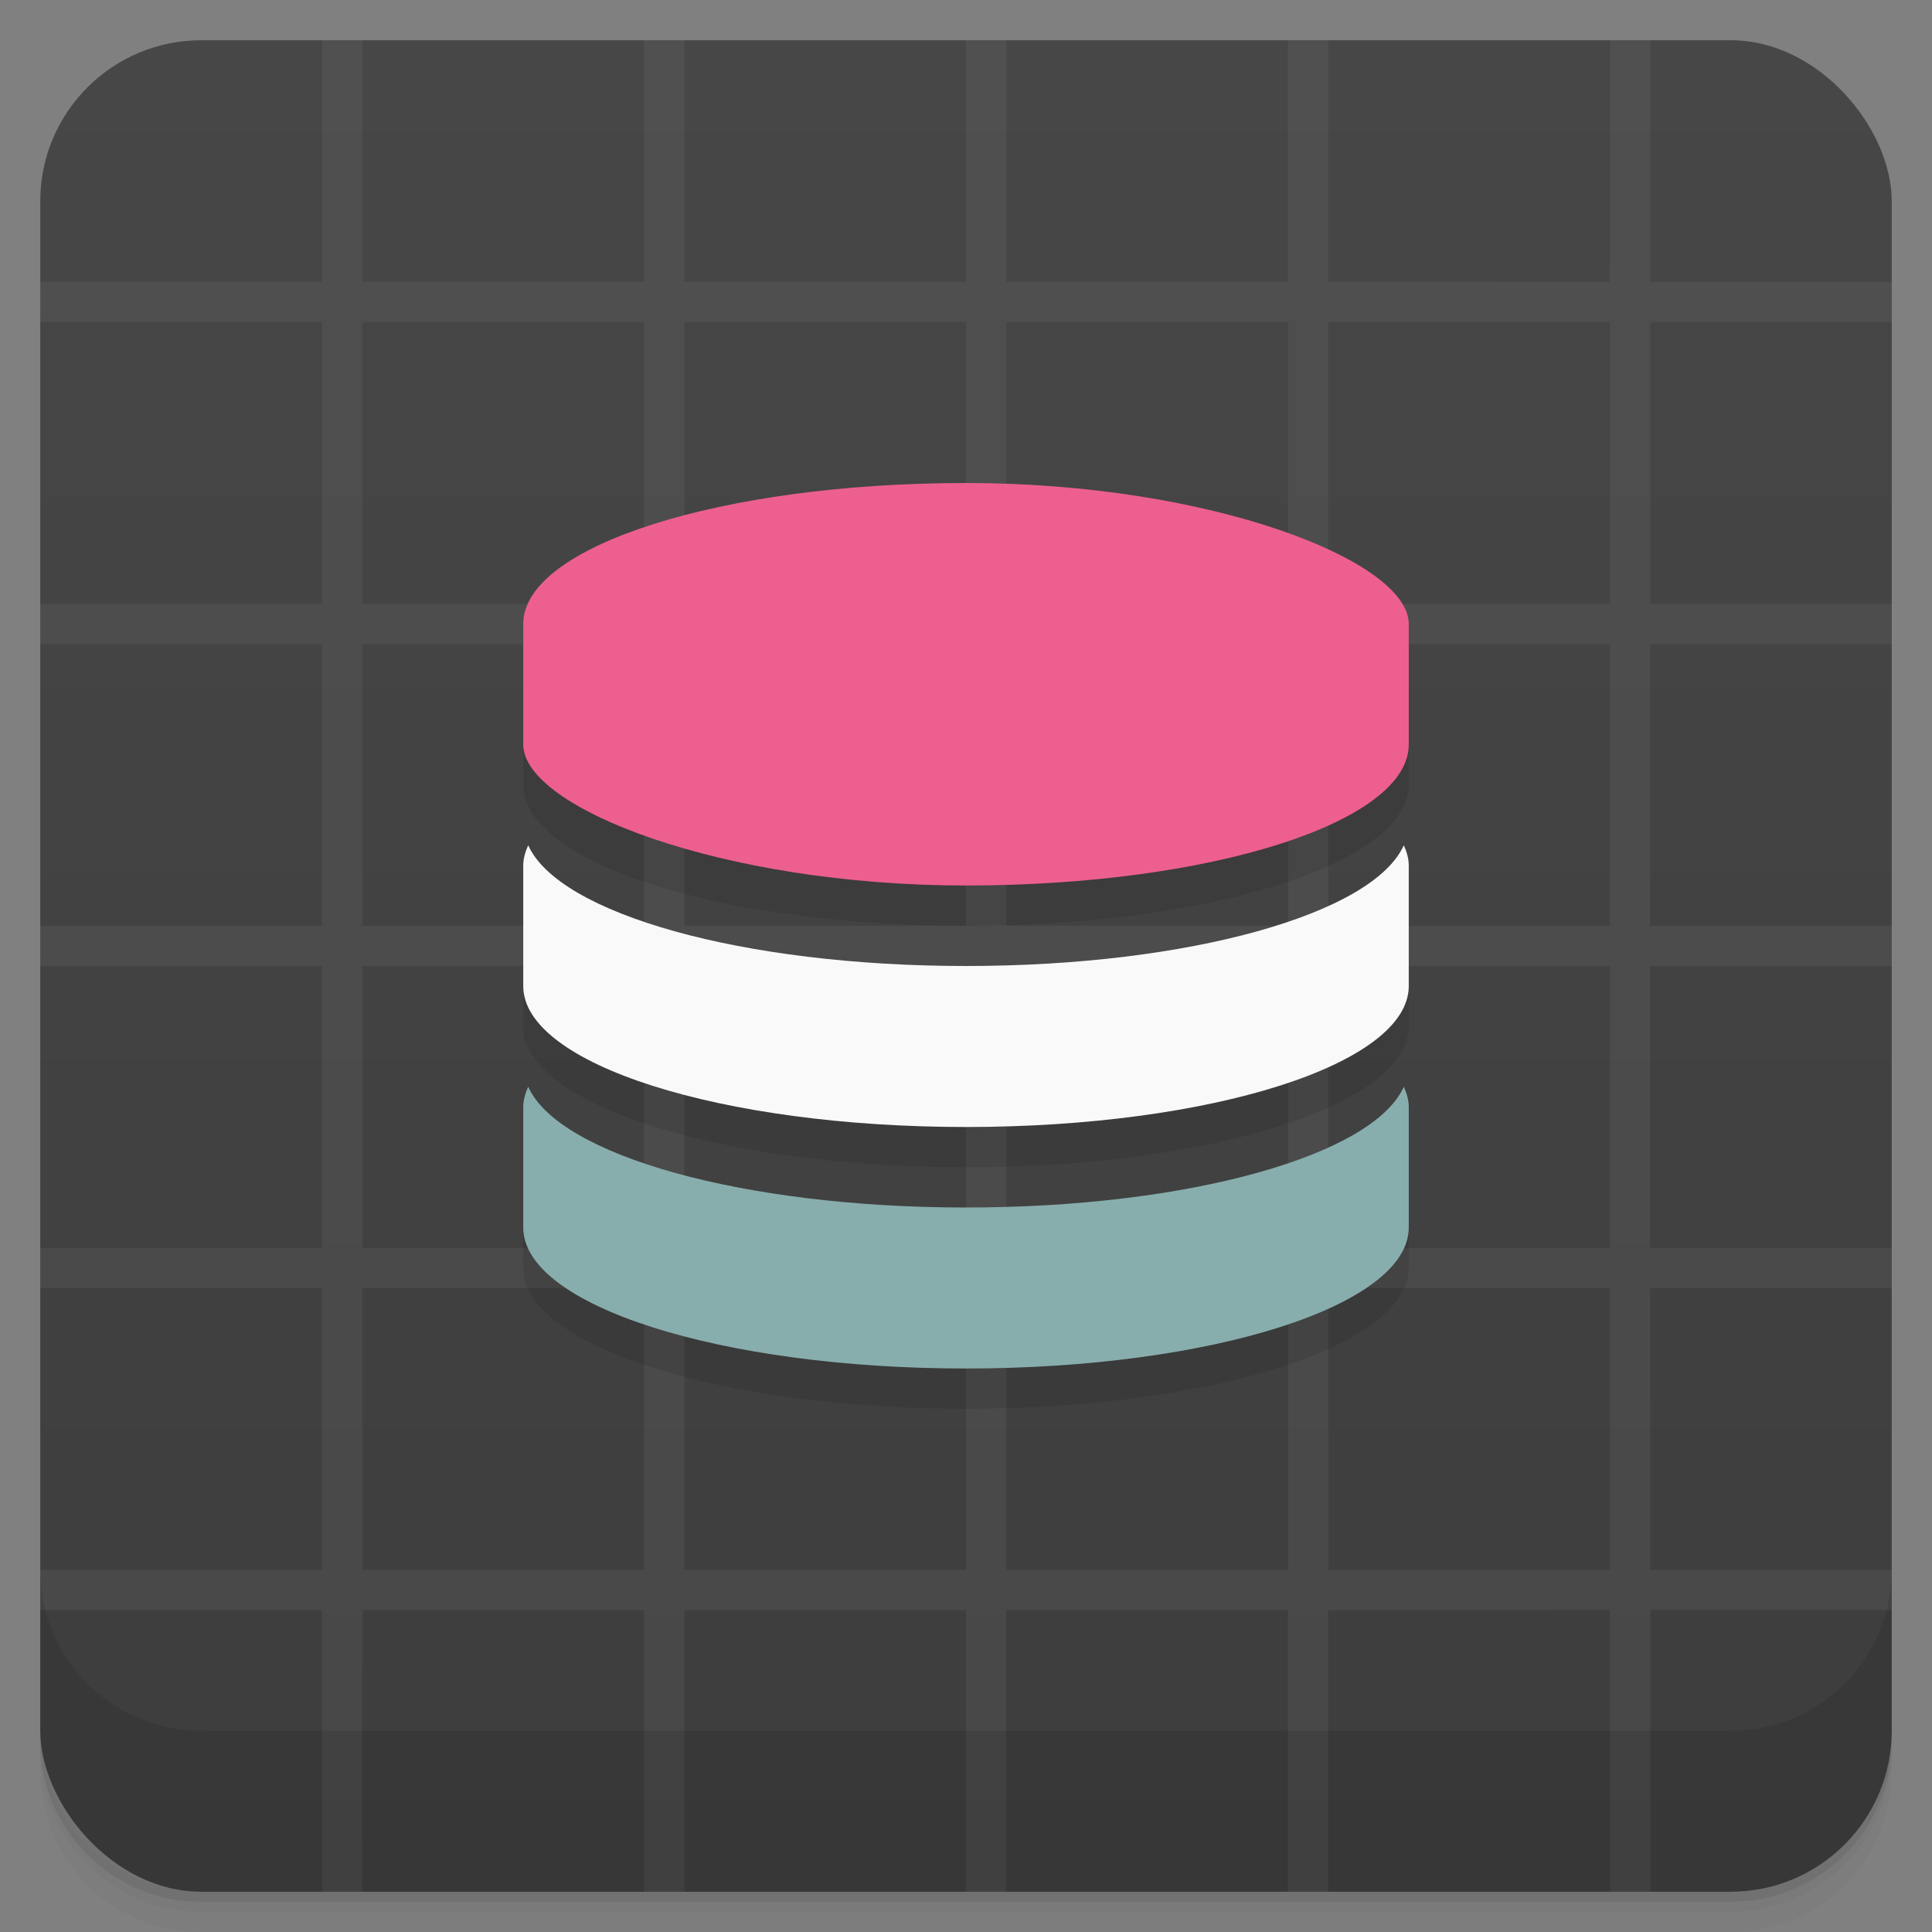 <svg version="1.1" viewBox="0 0 48 48" xmlns="http://www.w3.org/2000/svg">
 <rect x="0" y="0" width="48" height="48" fill="#808080" stroke="none"/>
 <defs>
  <linearGradient id="bg" x2="0" y1="1" y2="47" gradientUnits="userSpaceOnUse">
   <stop style="stop-color:#474747" offset="0"/>
   <stop style="stop-color:#3d3d3d" offset="1"/>
  </linearGradient>
 </defs>
 <path d="m1 43v0.25c0 2.216 1.784 4 4 4h38c2.216 0 4-1.784 4-4v-0.25c0 2.216-1.784 4-4 4h-38c-2.216 0-4-1.784-4-4zm0 0.5v0.5c0 2.216 1.784 4 4 4h38c2.216 0 4-1.784 4-4v-0.5c0 2.216-1.784 4-4 4h-38c-2.216 0-4-1.784-4-4z" style="opacity:.02"/>
 <path d="m1 43.25v0.25c0 2.216 1.784 4 4 4h38c2.216 0 4-1.784 4-4v-0.25c0 2.216-1.784 4-4 4h-38c-2.216 0-4-1.784-4-4z" style="opacity:.05"/>
 <path d="m1 43v0.25c0 2.216 1.784 4 4 4h38c2.216 0 4-1.784 4-4v-0.25c0 2.216-1.784 4-4 4h-38c-2.216 0-4-1.784-4-4z" style="opacity:.1"/>
 <rect x="1" y="1" width="46" height="46" rx="4" style="fill:url(#bg)"/>
 <path d="m8.002 1v5.5l-0.002 2e-3v0.5h-7v1.002l7-2e-3v7h-7v1h6.998v7h-6.998v1h6.998v7h-6.998v1h6.998v7l-6.998-2e-3v1.002h7v6.998h1l-0.002-5.564 0.004 0.004v-1.438h6.996v6.998h1.004v-6.996h6.996v6.996h1v-6.998h7v6.998h1v-6.996l7-0.004v0.5l2e-3 -2e-3v6.502h1v-7h6v-1h-6l-2e-3 -6.996h6.002v-1.004h-6.002v-6.996h6.002v-1.004h-6.002v-6.996h6.002v-1.004h-6l2e-3 -6.996h5.998v-1h-5.998v-6.004h-1v5.51l-0.006-0.006v0.5l-6.996-0.004v-6h-1.004v6.002h-6.996v-6.002h-1v6h-7v-6h-1v6.002h-7v-1.44l0.002-4.562h-1zm1 7.004h6.998v6.996h-6.998zm8 0h6.998v6.996h-6.998zm8 0h6.998v6.996h-6.998zm8 0h6.998v6.996h-6.998zm-24 8h6.998v6.996h-6.998zm8 0h6.998v6.996h-6.998zm8 0h6.998v6.996h-6.998zm8 0h6.998v6.996h-6.998zm-24 8h6.998v6.996h-6.998zm8 0h6.998v6.996h-6.998zm8 0h6.998v6.996h-6.998zm8 0h6.998v6.996h-6.998zm-24 8h6.998v6.996h-6.998zm8 0h6.998v6.996h-6.998zm8 0h6.998v6.996h-6.998zm8 0h6.998v6.996h-6.998z" style="fill:#a0a0a0;opacity:.1"/>
 <path d="m1 39v4c0 2.216 1.784 4 4 4h38c2.216 0 4-1.784 4-4v-4c0 2.216-1.784 4-4 4h-38c-2.216 0-4-1.784-4-4z" style="opacity:.1"/>
 <path d="m24 13c-6.094 0-11 1.561-11 3.5v3c0 1.939 4.906 3.5 11 3.5s11-1.561 11-3.5v-3c0-1.939-4.906-3.5-11-3.5zm-10.877 9c-0.073 0.163-0.123 0.33-0.123 0.5v3c0 1.939 4.906 3.5 11 3.5s11-1.561 11-3.5v-3c0-0.17-0.05-0.337-0.123-0.5-0.759 1.7-5.318 3-10.877 3s-10.118-1.3-10.877-3zm0 6c-0.073 0.163-0.123 0.33-0.123 0.5v3c0 1.939 4.906 3.5 11 3.5s11-1.561 11-3.5v-3c0-0.17-0.05-0.337-0.123-0.5-0.759 1.7-5.318 3-10.877 3s-10.118-1.3-10.877-3z" style="opacity:.1"/>
 <path d="m13.123 27c-0.073 0.163-0.123 0.33-0.123 0.5v3c0 1.939 4.906 3.5 11 3.5s11-1.561 11-3.5v-3c0-0.17-0.05-0.337-0.123-0.5-0.759 1.7-5.318 3-10.877 3s-10.118-1.3-10.877-3z" style="fill:#88adad"/>
 <path d="m13.123 21c-0.073 0.163-0.123 0.33-0.123 0.5v3c0 1.939 4.906 3.5 11 3.5s11-1.561 11-3.5v-3c0-0.17-0.05-0.337-0.123-0.5-0.759 1.7-5.318 3-10.877 3s-10.118-1.3-10.877-3z" style="fill:#f9f9f9"/>
 <rect x="13" y="12" width="22" height="10" rx="11" ry="3.5" style="fill:#ed5f8f"/>
</svg>
